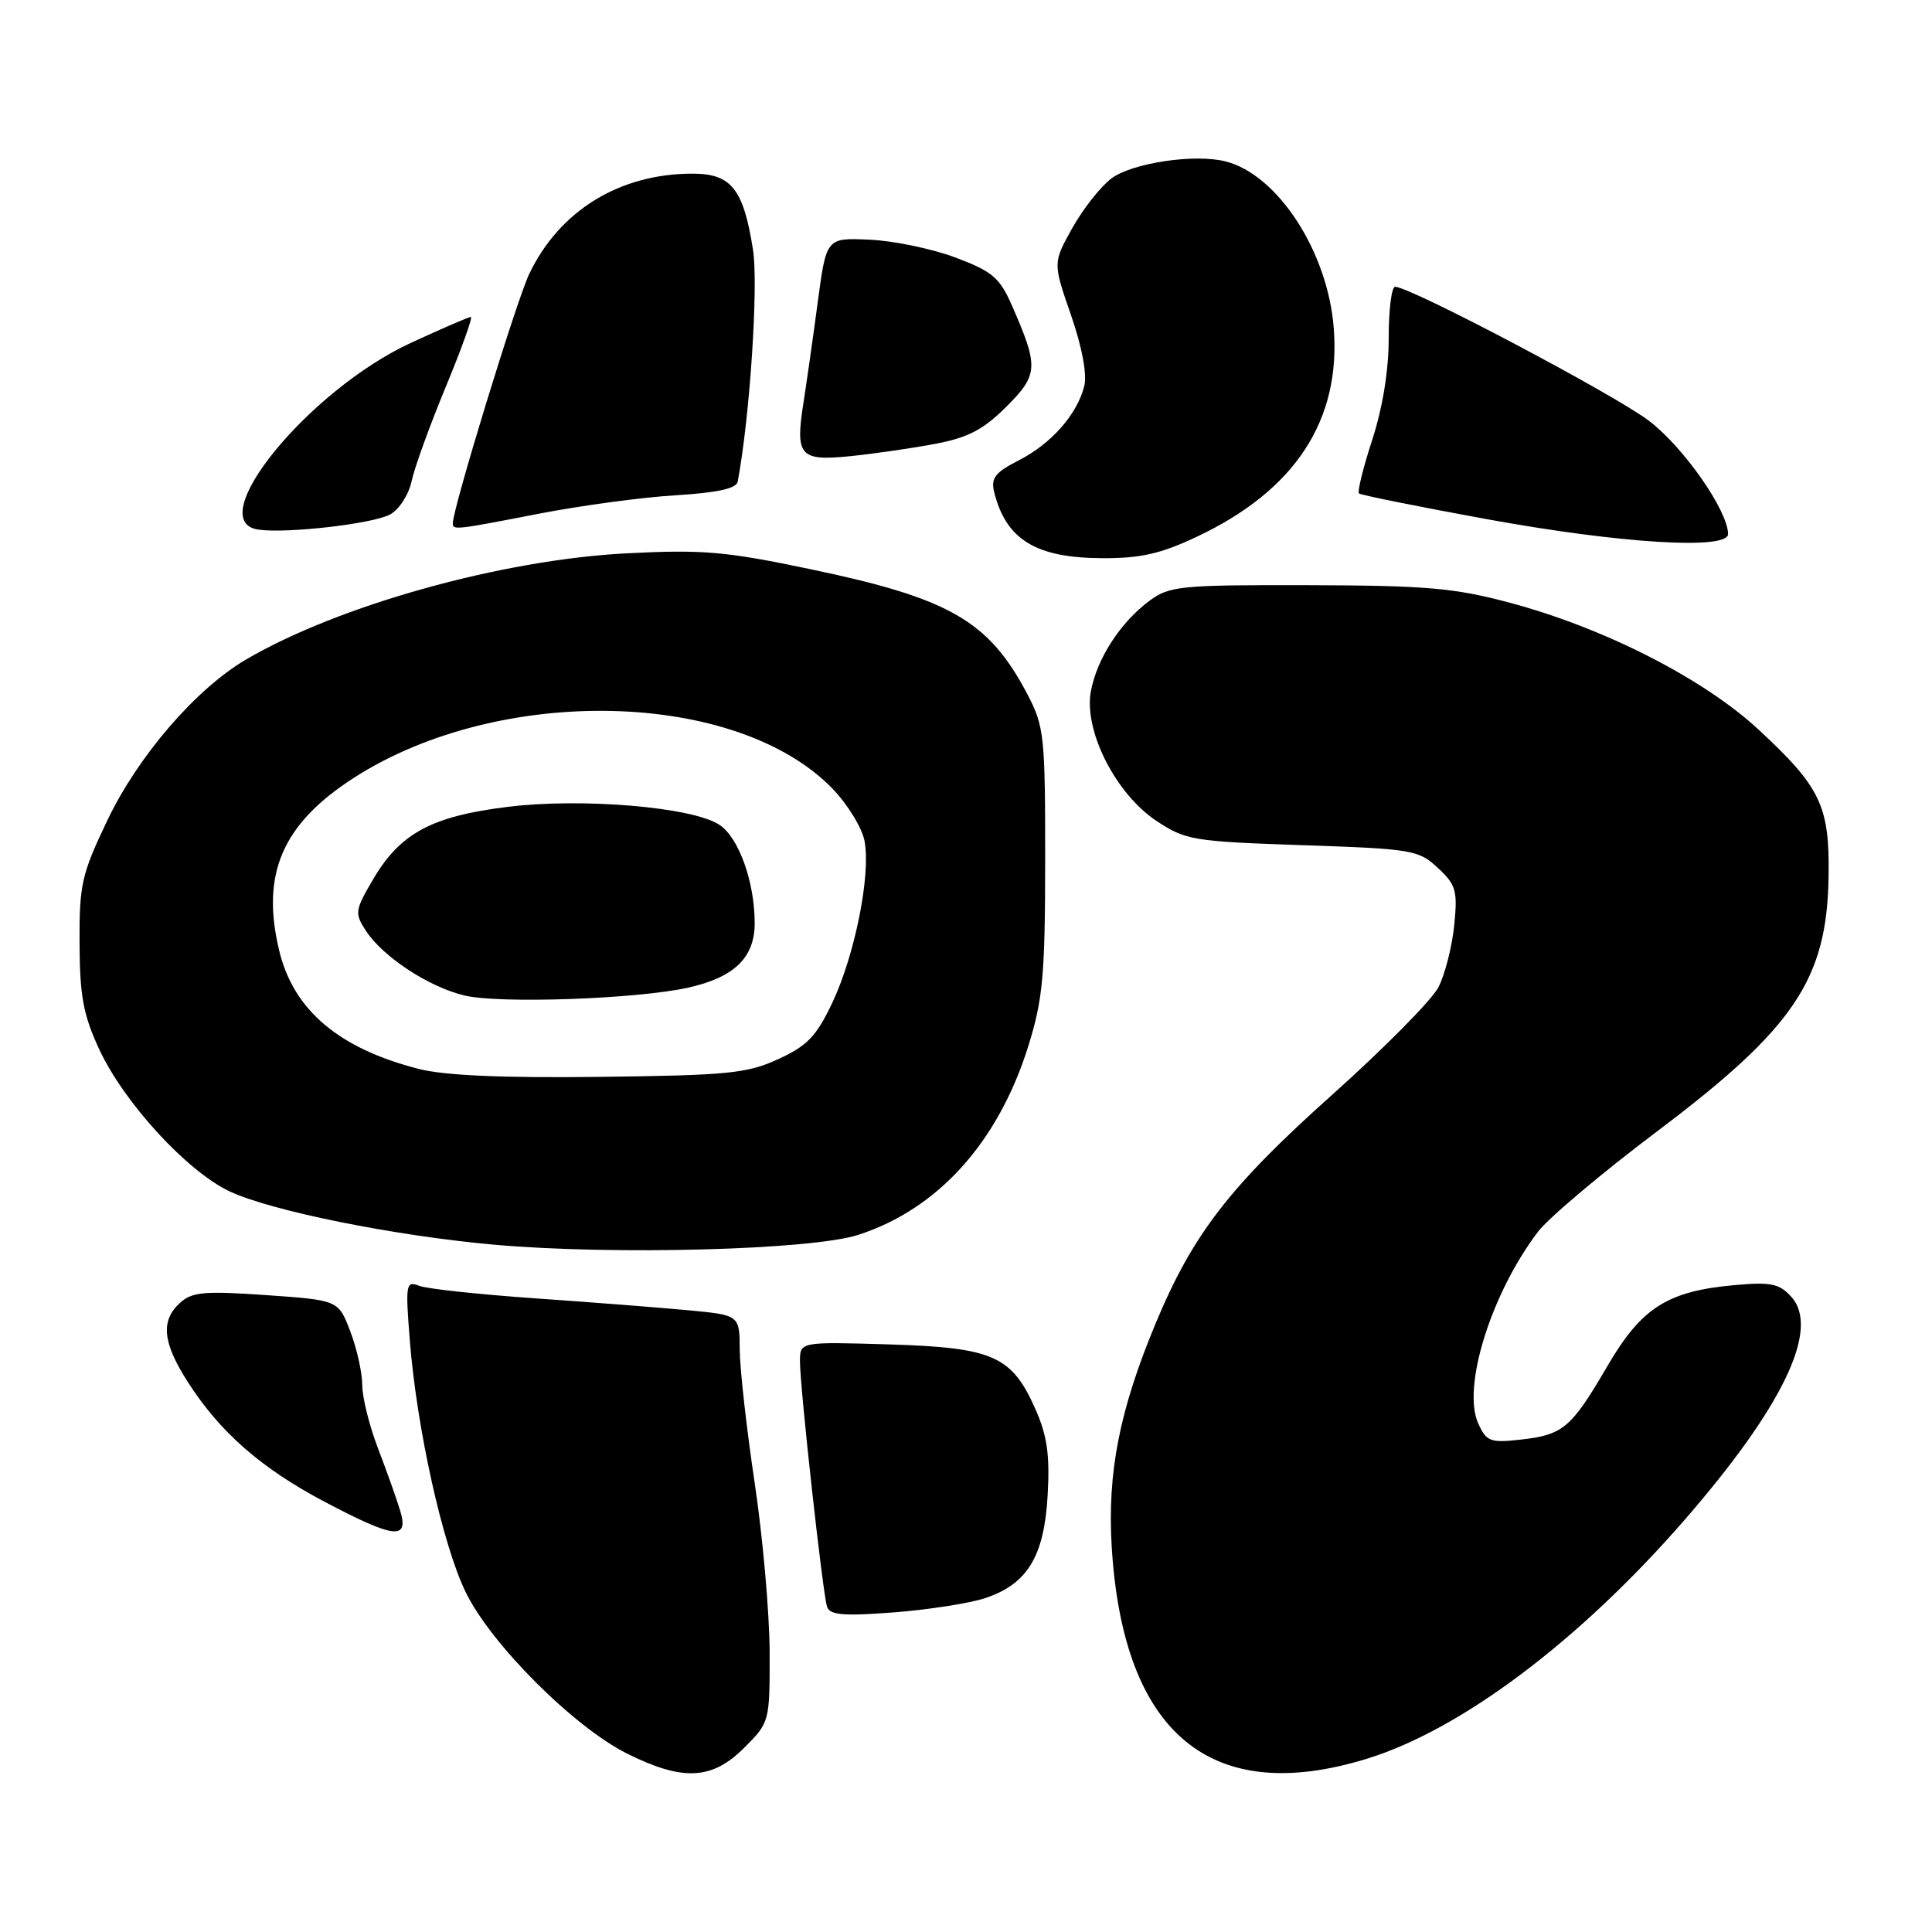 <?xml version="1.0" encoding="UTF-8" standalone="no"?>
<!DOCTYPE svg PUBLIC "-//W3C//DTD SVG 1.1//EN" "http://www.w3.org/Graphics/SVG/1.1/DTD/svg11.dtd" >
<svg xmlns="http://www.w3.org/2000/svg" xmlns:xlink="http://www.w3.org/1999/xlink" version="1.1" viewBox="0 0 256 256">
 <g >
 <path fill="currentColor"
d=" M 98.60 231.60 C 101.99 228.21 102.00 228.16 101.98 218.85 C 101.96 213.71 101.07 203.65 100.00 196.50 C 98.93 189.35 98.04 181.42 98.02 178.88 C 98.00 174.26 98.00 174.26 91.25 173.62 C 87.54 173.27 78.41 172.56 70.96 172.04 C 63.52 171.52 56.58 170.78 55.55 170.38 C 53.79 169.70 53.71 170.12 54.30 177.58 C 55.21 189.19 58.65 204.71 61.71 210.98 C 65.06 217.87 76.05 228.85 83.11 232.37 C 90.48 236.04 94.35 235.85 98.60 231.60 Z  M 181.16 233.03 C 193.60 229.19 209.23 217.45 223.09 201.54 C 236.22 186.46 241.20 176.10 237.37 171.85 C 235.77 170.08 234.68 169.85 229.87 170.28 C 220.96 171.08 217.52 173.26 213.02 180.96 C 208.20 189.22 207.14 190.12 201.54 190.75 C 197.46 191.21 196.97 191.02 195.88 188.63 C 193.69 183.84 197.58 171.37 203.81 163.19 C 205.19 161.38 212.30 155.39 219.60 149.89 C 237.80 136.18 242.12 129.74 242.30 116.00 C 242.43 106.77 241.22 104.27 232.99 96.65 C 225.70 89.90 212.49 83.17 200.00 79.85 C 192.69 77.90 188.95 77.58 173.33 77.54 C 156.42 77.50 154.96 77.65 152.33 79.59 C 148.47 82.45 145.37 87.23 144.55 91.58 C 143.57 96.79 147.83 105.20 153.26 108.79 C 157.11 111.34 158.12 111.50 172.58 111.99 C 187.13 112.48 187.97 112.62 190.52 115.00 C 192.94 117.25 193.15 118.01 192.69 122.64 C 192.40 125.46 191.46 129.15 190.59 130.83 C 189.72 132.52 183.37 138.93 176.49 145.09 C 162.93 157.21 158.04 163.56 153.13 175.35 C 148.33 186.88 146.71 195.13 147.31 205.00 C 148.83 229.76 160.49 239.42 181.16 233.03 Z  M 130.57 211.75 C 136.15 209.88 138.37 206.22 138.82 198.10 C 139.12 192.81 138.76 190.24 137.20 186.72 C 134.07 179.65 131.60 178.56 117.79 178.14 C 106.00 177.79 106.00 177.79 106.00 180.38 C 106.00 183.87 109.01 211.14 109.59 212.90 C 109.96 214.01 111.73 214.16 118.44 213.65 C 123.06 213.29 128.52 212.44 130.57 211.75 Z  M 53.05 200.25 C 52.60 198.74 51.28 195.03 50.12 192.00 C 48.95 188.97 48.00 185.17 48.00 183.53 C 48.00 181.90 47.29 178.70 46.42 176.43 C 44.84 172.28 44.84 172.28 35.28 171.61 C 27.10 171.04 25.45 171.18 23.86 172.63 C 21.26 174.98 21.54 177.88 24.84 183.05 C 29.09 189.72 34.59 194.55 42.97 198.97 C 52.22 203.85 54.18 204.10 53.05 200.25 Z  M 113.71 163.63 C 124.28 160.22 132.26 151.37 136.25 138.63 C 138.19 132.40 138.48 129.28 138.49 114.00 C 138.50 97.53 138.36 96.24 136.14 92.00 C 131.03 82.27 125.88 79.29 107.43 75.43 C 96.14 73.06 93.13 72.80 83.02 73.32 C 66.54 74.16 44.85 80.21 32.60 87.39 C 25.96 91.28 18.29 100.18 14.21 108.73 C 10.81 115.85 10.50 117.22 10.54 125.00 C 10.57 131.95 11.04 134.50 13.13 139.00 C 16.41 146.09 24.77 155.20 30.44 157.87 C 35.96 160.46 52.27 163.75 65.50 164.93 C 81.24 166.33 107.50 165.63 113.71 163.63 Z  M 158.65 71.09 C 171.61 64.96 177.68 55.70 176.73 43.48 C 175.95 33.36 169.30 23.12 162.37 21.38 C 158.27 20.35 150.02 21.59 147.26 23.65 C 145.84 24.72 143.51 27.67 142.09 30.21 C 139.51 34.83 139.51 34.83 141.91 41.74 C 143.38 45.99 144.06 49.62 143.67 51.16 C 142.73 54.91 139.29 58.81 134.99 61.00 C 131.84 62.61 131.27 63.35 131.74 65.23 C 133.31 71.50 137.25 73.92 146.00 73.96 C 151.15 73.99 153.78 73.39 158.65 71.09 Z  M 228.98 70.75 C 228.92 67.60 223.08 59.25 218.50 55.76 C 213.93 52.28 186.88 38.00 184.86 38.00 C 184.39 38.00 184.01 41.04 184.01 44.75 C 184.02 49.02 183.22 53.98 181.84 58.24 C 180.63 61.94 179.84 65.16 180.07 65.38 C 180.31 65.60 187.93 67.13 197.00 68.79 C 214.77 72.03 229.02 72.90 228.98 70.75 Z  M 51.67 68.18 C 52.88 67.53 54.15 65.57 54.54 63.76 C 54.92 61.97 56.96 56.34 59.07 51.25 C 61.18 46.16 62.67 42.00 62.39 42.00 C 62.10 42.00 58.52 43.55 54.43 45.44 C 40.88 51.70 26.68 69.11 34.25 70.18 C 38.02 70.72 49.36 69.41 51.67 68.18 Z  M 71.50 68.05 C 77.00 66.99 85.10 65.89 89.50 65.63 C 95.04 65.29 97.58 64.74 97.75 63.82 C 99.36 55.27 100.51 37.80 99.78 33.12 C 98.51 25.02 96.90 23.00 91.73 23.01 C 82.08 23.02 74.13 27.91 70.12 36.31 C 68.43 39.86 60.00 67.36 60.00 69.34 C 60.00 70.26 60.30 70.23 71.50 68.05 Z  M 123.99 58.80 C 128.27 57.99 130.33 56.91 133.35 53.89 C 137.61 49.63 137.66 48.60 134.03 40.36 C 132.46 36.79 131.45 35.94 126.59 34.12 C 123.50 32.96 118.39 31.90 115.23 31.76 C 109.50 31.50 109.50 31.50 108.36 40.00 C 107.74 44.67 106.89 50.61 106.49 53.19 C 105.34 60.44 105.93 61.13 112.72 60.44 C 115.90 60.11 120.97 59.38 123.99 58.80 Z  M 55.50 141.64 C 44.87 138.92 38.88 133.84 36.99 125.94 C 34.55 115.77 37.42 109.15 46.93 103.04 C 66.22 90.66 97.56 91.38 110.30 104.49 C 112.31 106.57 114.23 109.70 114.56 111.45 C 115.40 115.93 113.28 126.52 110.29 132.86 C 108.18 137.31 106.97 138.58 103.12 140.34 C 99.00 142.24 96.45 142.49 79.50 142.69 C 66.62 142.85 58.89 142.51 55.50 141.64 Z  M 91.14 130.88 C 97.28 129.52 100.00 126.90 100.00 122.33 C 100.00 116.85 97.89 110.97 95.31 109.28 C 91.73 106.94 77.17 105.70 67.30 106.91 C 57.21 108.15 53.02 110.40 49.43 116.53 C 47.02 120.64 46.97 121.02 48.49 123.34 C 50.74 126.78 56.77 130.75 61.50 131.90 C 66.09 133.02 84.26 132.39 91.14 130.88 Z "/>
</g>
</svg>
